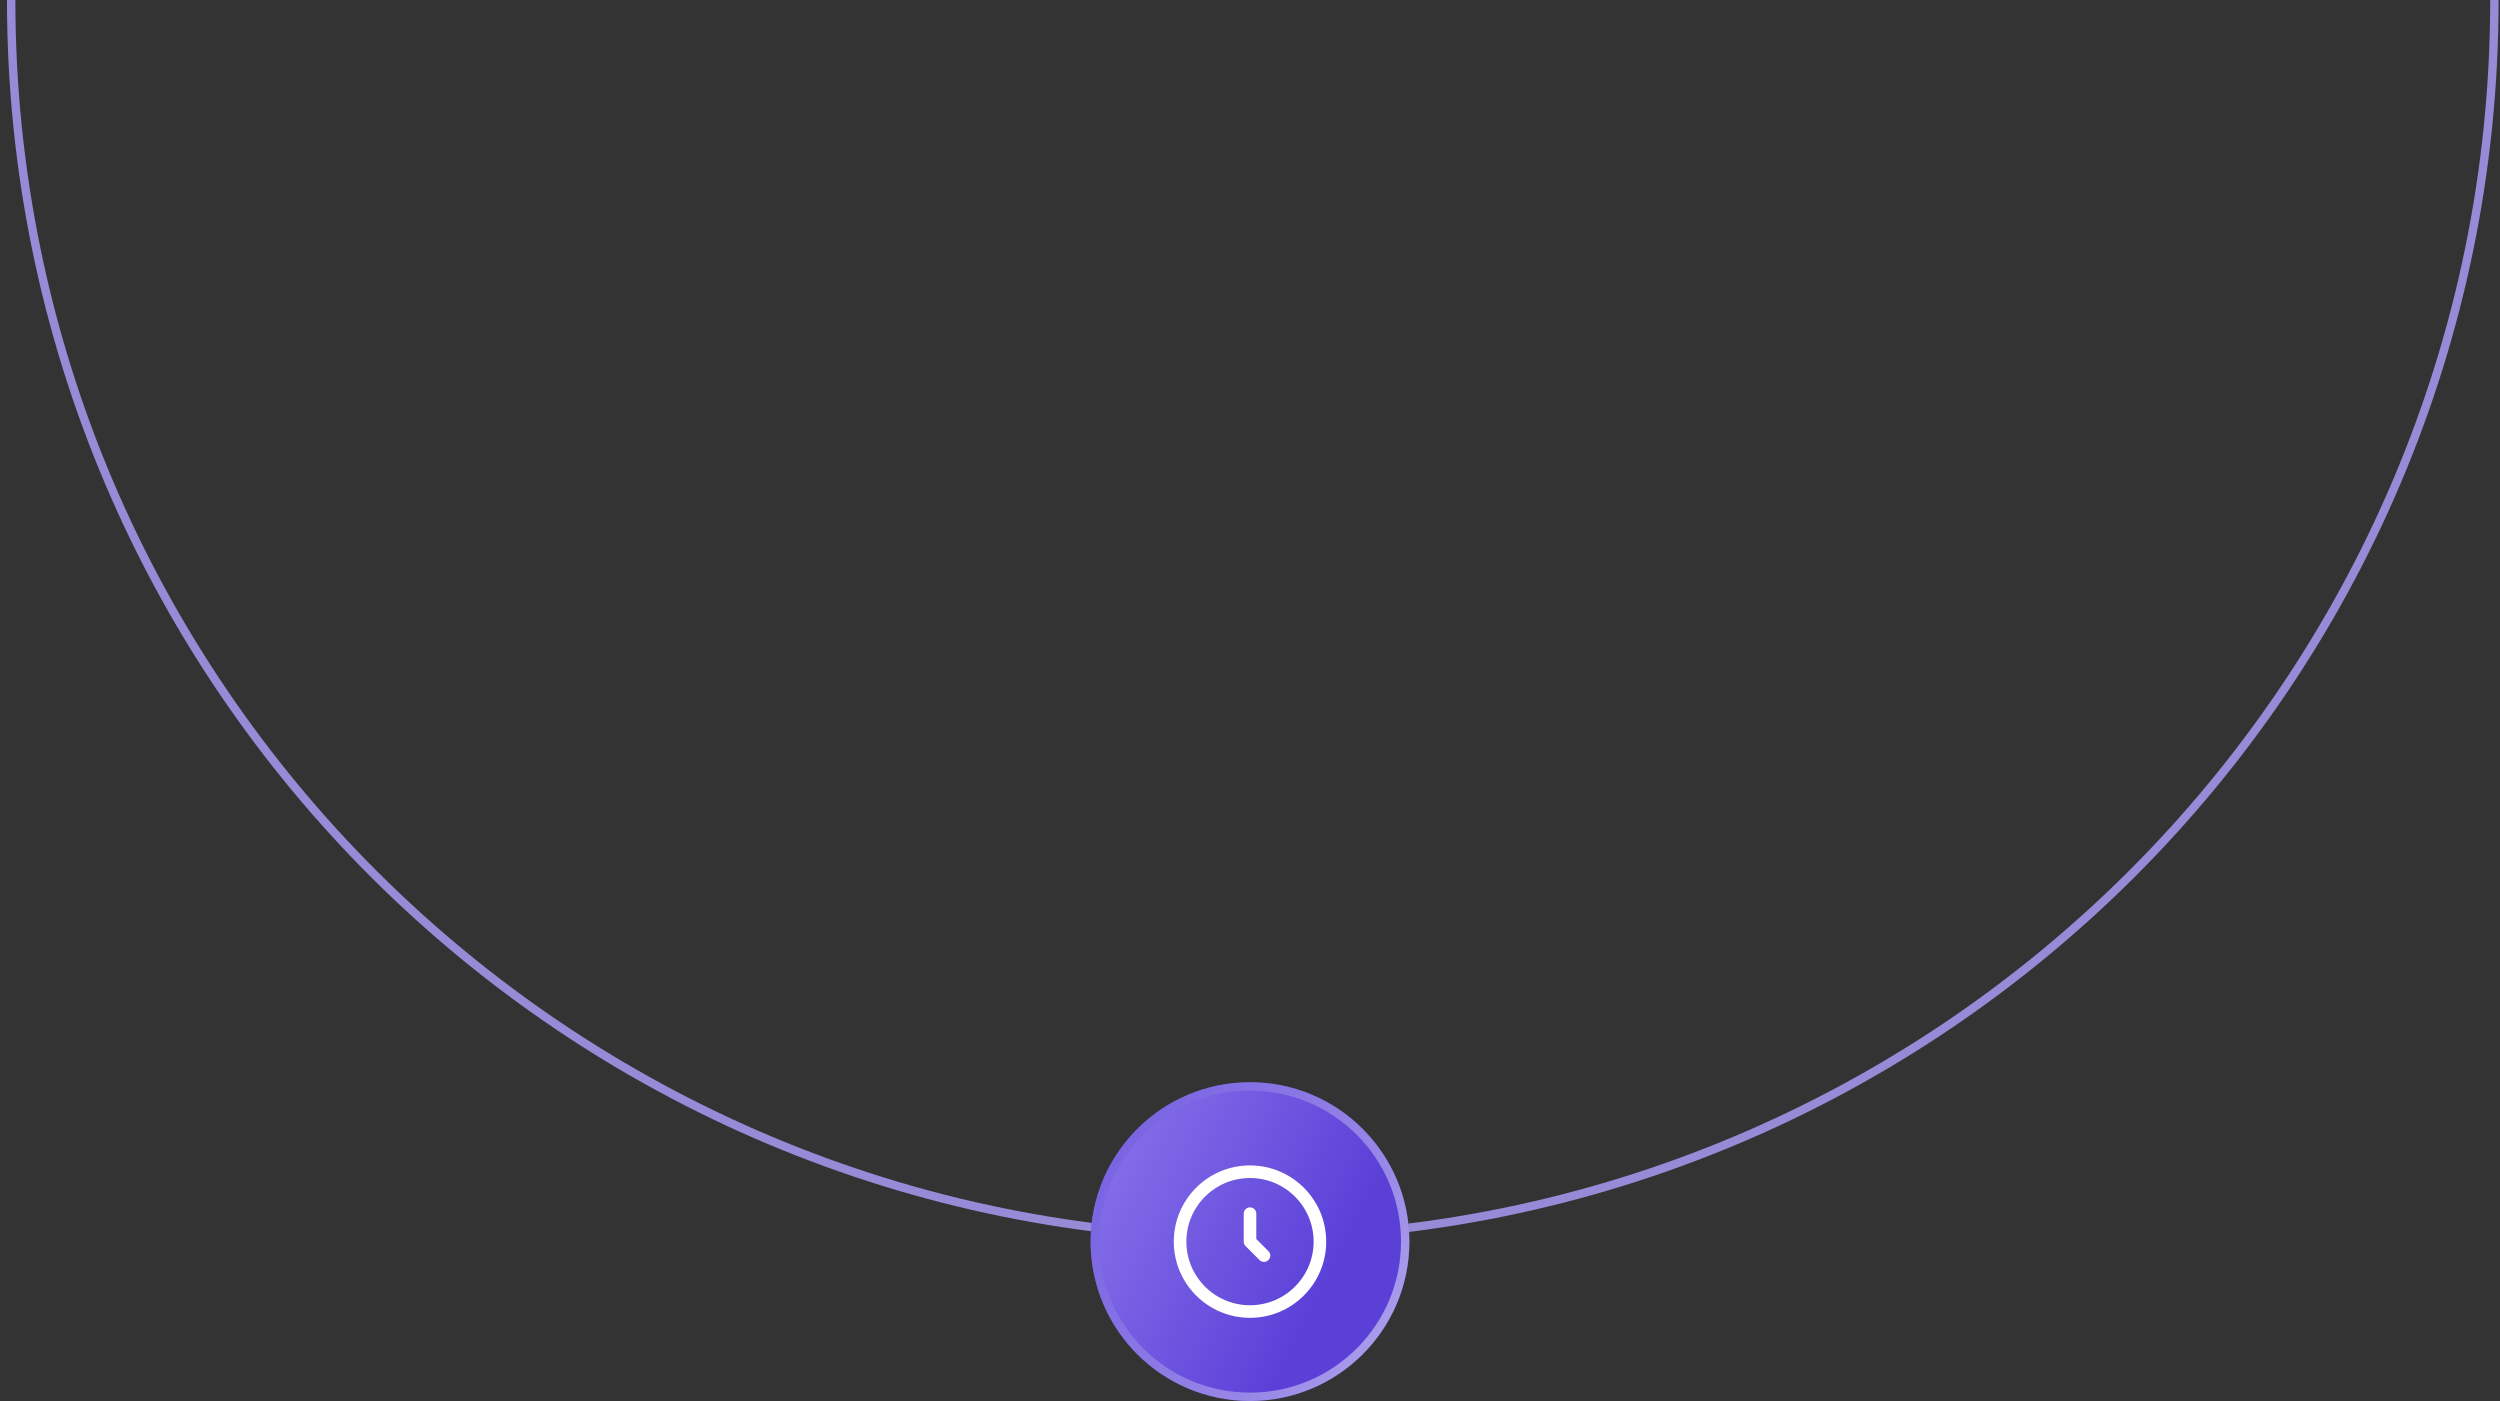 <svg width="298" height="167" viewBox="0 0 298 167" fill="none" xmlns="http://www.w3.org/2000/svg">
<rect x="0" y="0" width="298" height="167" fill="#333333" stroke="none"/>
<path d="M297.332 0C297.332 81.463 231.07 147.502 149.332 147.502C67.594 147.502 1.332 81.463 1.332 0" stroke="#978BD8"/>
<circle cx="149" cy="148" r="19" fill="url(#paint0_linear_1_58)"/>
<circle cx="149" cy="148" r="18.5" stroke="url(#paint1_linear_1_58)" stroke-opacity="0.5"/>
<g clip-path="url(#clip0_1_58)">
<path d="M148.999 156.335C153.602 156.335 157.333 152.604 157.333 148.001C157.333 143.399 153.602 139.668 148.999 139.668C144.397 139.668 140.666 143.399 140.666 148.001C140.666 152.604 144.397 156.335 148.999 156.335Z" stroke="white" stroke-width="1.5"/>
<path d="M149 144.668V148.001L150.667 149.668" stroke="white" stroke-width="1.5" stroke-linecap="round" stroke-linejoin="round"/>
</g>
<defs>
<linearGradient id="paint0_linear_1_58" x1="143.214" y1="183.077" x2="79.706" y2="151.643" gradientUnits="userSpaceOnUse">
<stop stop-color="#5B40D8"/>
<stop offset="1" stop-color="#BBADFF"/>
</linearGradient>
<linearGradient id="paint1_linear_1_58" x1="120.634" y1="146.959" x2="161.448" y2="169.252" gradientUnits="userSpaceOnUse">
<stop stop-color="#5B41D8"/>
<stop offset="1" stop-color="white"/>
</linearGradient>
<clipPath id="clip0_1_58">
<rect width="20" height="20" fill="white" transform="translate(139 138)"/>
</clipPath>
</defs>
</svg>

